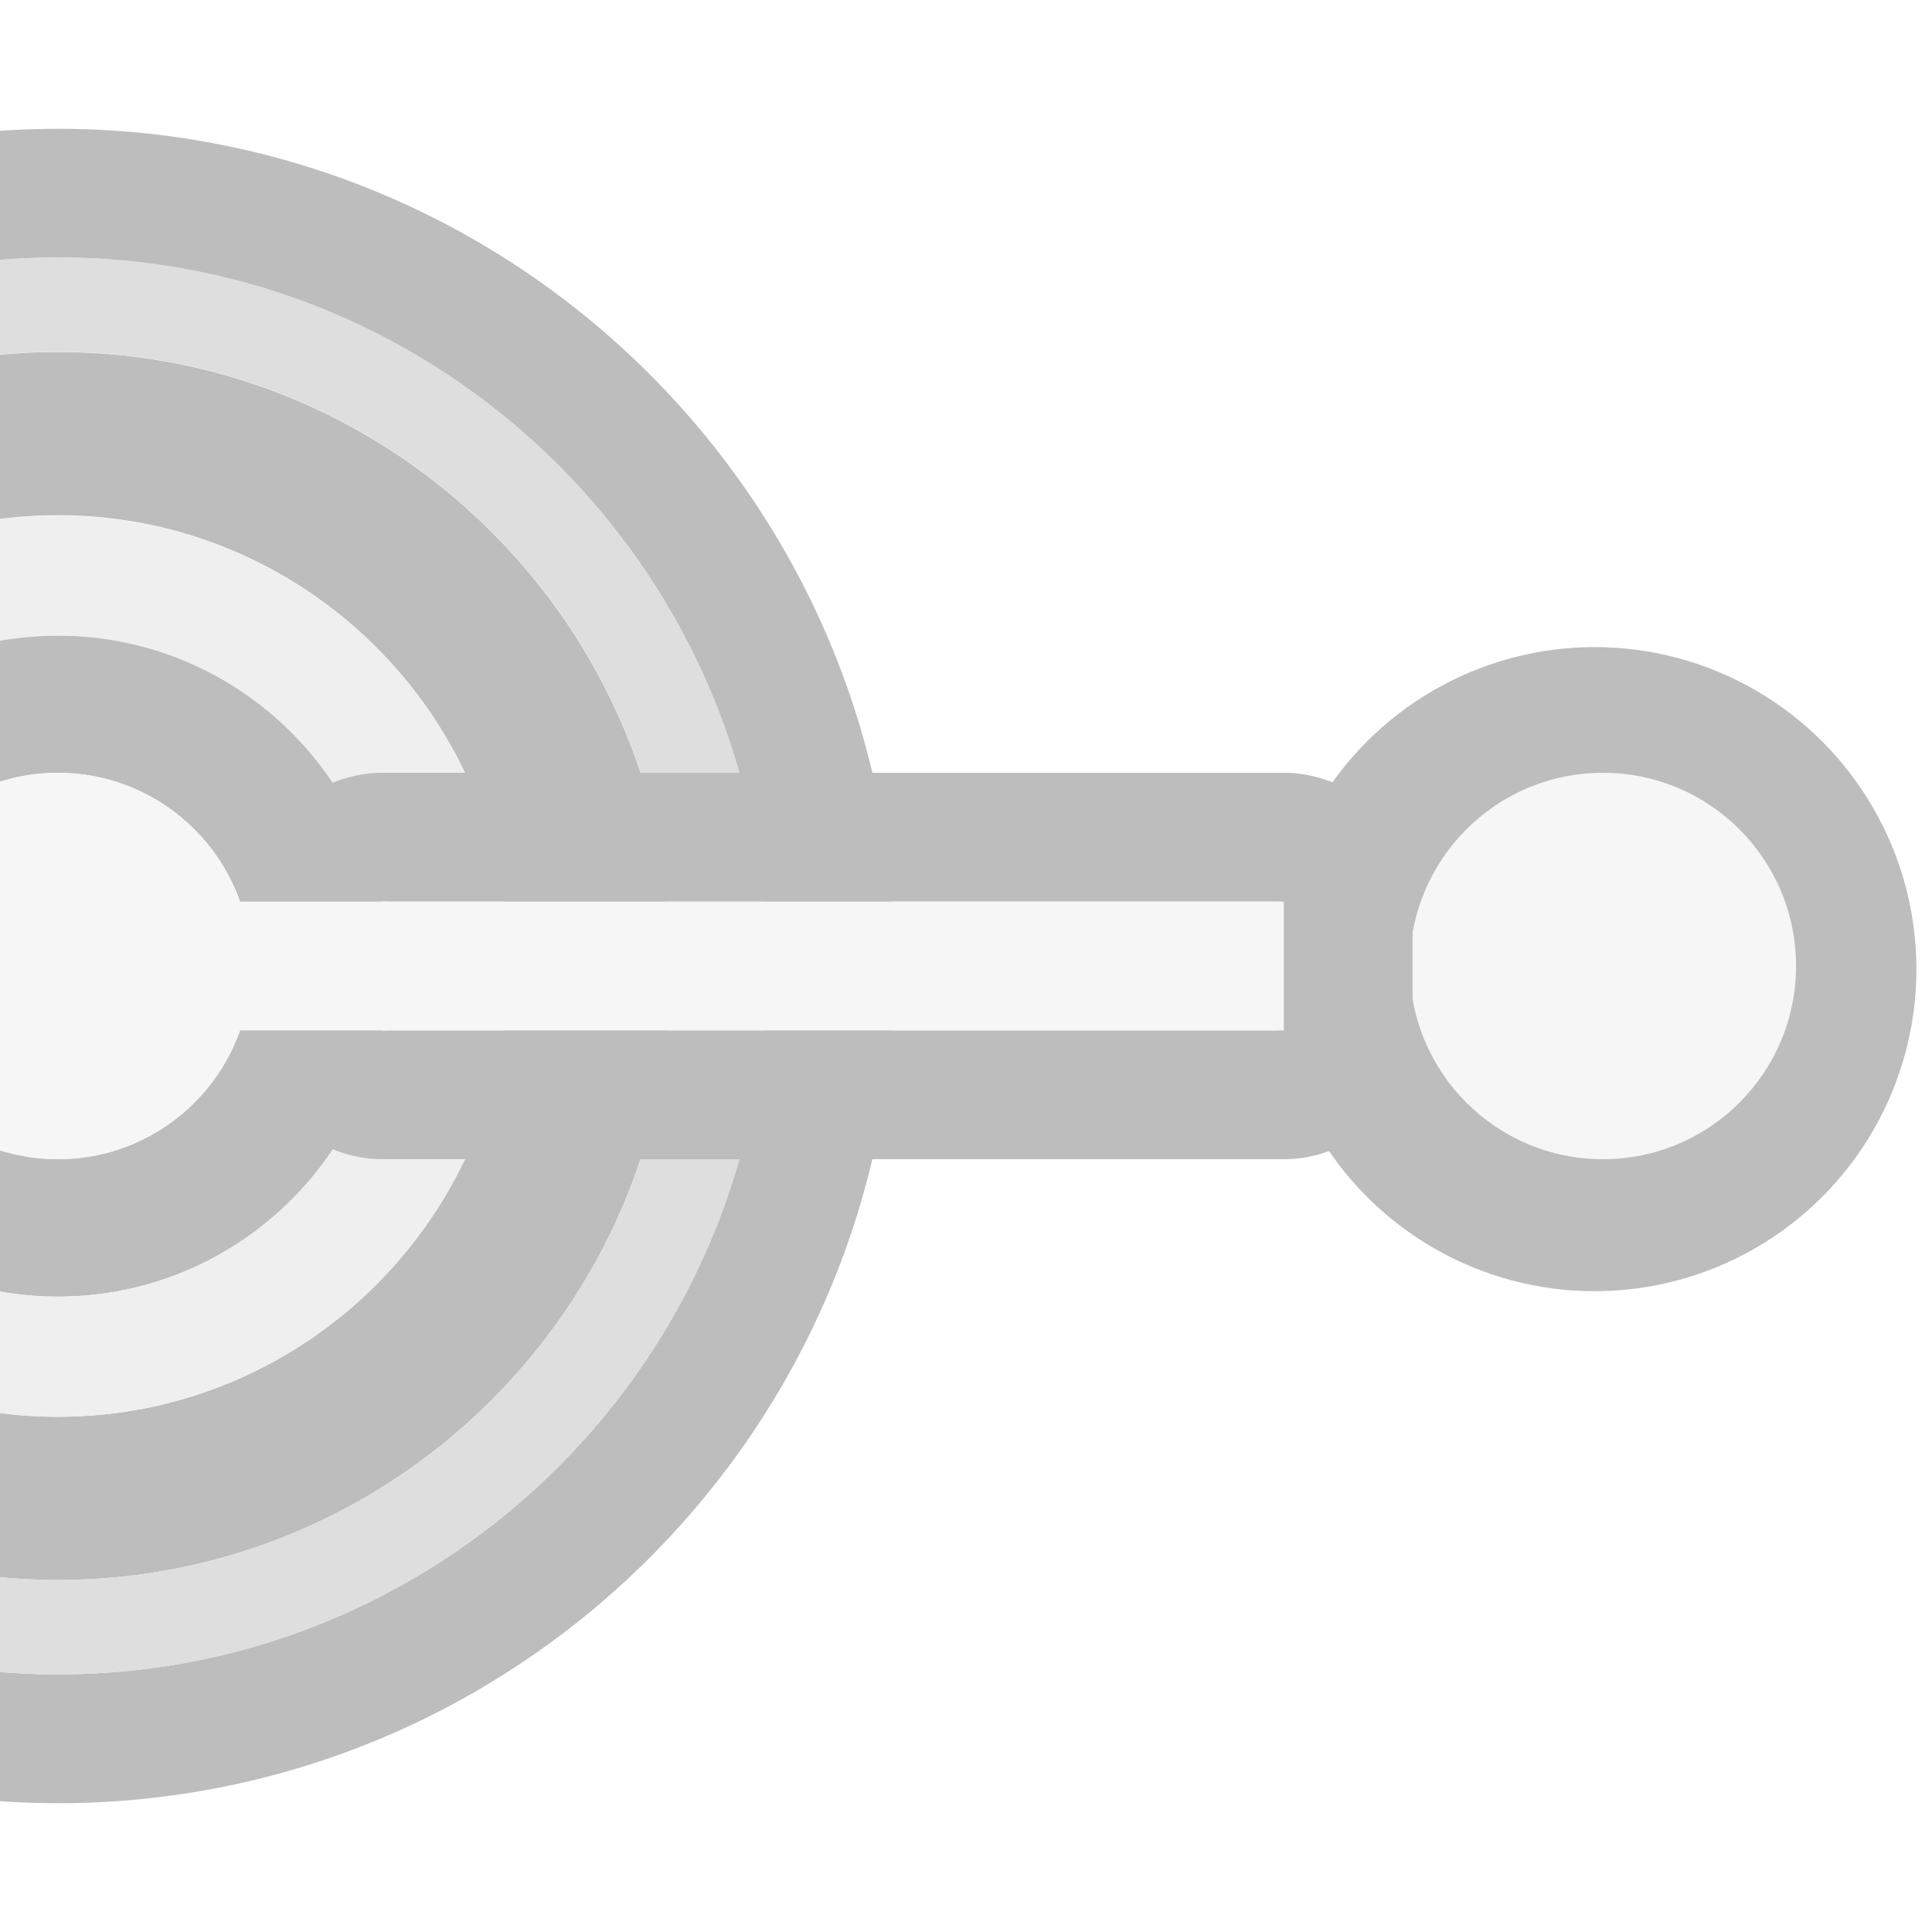 <?xml version="1.0" encoding="UTF-8" standalone="no"?>
<!DOCTYPE svg PUBLIC "-//W3C//DTD SVG 1.1//EN" "http://www.w3.org/Graphics/SVG/1.1/DTD/svg11.dtd">
<svg width="100%" height="100%" viewBox="0 0 15 15" version="1.1" xmlns="http://www.w3.org/2000/svg" xmlns:xlink="http://www.w3.org/1999/xlink" xml:space="preserve" xmlns:serif="http://www.serif.com/" style="fill-rule:evenodd;clip-rule:evenodd;stroke-linejoin:round;stroke-miterlimit:1.414;">
    <g transform="matrix(1,0,0,1,-119,-285)">
        <g id="ObjectIcons_Distance_dis" transform="matrix(0.714,0,0,1,-5.286,260)">
            <g opacity="0.3">
                <g id="Icons" transform="matrix(1,0,0,1,180,25)">
                    <rect x="-6" y="0" width="21" height="15" style="fill:none;"/>
                    <clipPath id="_clip1">
                        <rect x="-6" y="0" width="21" height="15"/>
                    </clipPath>
                    <g clip-path="url(#_clip1)">
                        <g transform="matrix(1.4,0,0,1,-62,-25)">
                            <g id="Base-Block" serif:id="Base Block">
                                <path d="M55,27.1C55,25.941 54.059,25 52.9,25L42.1,25C40.941,25 40,25.941 40,27.1L40,37.9C40,39.059 40.941,40 42.1,40L52.9,40C54.059,40 55,39.059 55,37.9L55,27.1Z" style="fill-opacity:0;"/>
                            </g>
                        </g>
                        <g transform="matrix(1.4,0,0,1,-6,1.13687e-13)">
                            <clipPath id="_clip2">
                                <rect x="-5" y="1" width="12" height="13"/>
                            </clipPath>
                            <g clip-path="url(#_clip2)">
                                <g transform="matrix(1,0,0,1,-7,0)">
                                    <path d="M7.5,1C11.087,1 14,3.913 14,7.5C14,11.087 11.087,14 7.5,14C3.913,14 1,11.087 1,7.5C1,3.913 3.913,1 7.5,1ZM7.5,13C4.467,13 2,10.533 2,7.5C2,4.467 4.467,2 7.5,2C10.533,2 13,4.467 13,7.5C13,10.533 10.533,13 7.5,13ZM7.5,2.733C4.872,2.733 2.733,4.872 2.733,7.5C2.733,10.128 4.872,12.267 7.5,12.267C10.128,12.267 12.267,10.128 12.267,7.5C12.267,4.872 10.128,2.733 7.5,2.733ZM7.5,11C5.571,11 4,9.43 4,7.5C4,5.57 5.571,4 7.5,4C9.429,4 11,5.57 11,7.5C11,9.43 9.429,11 7.5,11ZM7.5,4.933C6.084,4.933 4.933,6.084 4.933,7.5C4.933,8.916 6.084,10.067 7.5,10.067C8.916,10.067 10.067,8.916 10.067,7.5C10.067,6.084 8.916,4.933 7.5,4.933ZM9,7.5C9,8.328 8.328,9 7.5,9C6.672,9 6,8.328 6,7.5C6,6.672 6.672,6 7.5,6C8.328,6 9,6.672 9,7.5Z" style="fill:rgb(34,34,34);"/>
                                </g>
                                <g transform="matrix(0.978,0,0,0.978,0.5,12.267)">
                                    <path d="M0,-9.75C-2.688,-9.75 -4.875,-7.563 -4.875,-4.875C-4.875,-2.187 -2.688,0 0,0C2.688,0 4.875,-2.187 4.875,-4.875C4.875,-7.563 2.688,-9.75 0,-9.75M0,0.75C-3.102,0.75 -5.625,-1.773 -5.625,-4.875C-5.625,-7.977 -3.102,-10.5 0,-10.5C3.102,-10.5 5.625,-7.977 5.625,-4.875C5.625,-1.773 3.102,0.75 0,0.75" style="fill:rgb(145,145,145);"/>
                                </g>
                                <g transform="matrix(0.933,0,0,0.933,0.5,10.067)">
                                    <path d="M0,-5.5C-1.517,-5.5 -2.75,-4.267 -2.75,-2.75C-2.75,-1.233 -1.517,0 0,0C1.517,0 2.75,-1.233 2.75,-2.75C2.75,-4.267 1.517,-5.5 0,-5.5M0,1C-2.067,1 -3.75,-0.682 -3.75,-2.75C-3.75,-4.818 -2.067,-6.5 0,-6.5C2.067,-6.5 3.75,-4.818 3.75,-2.75C3.75,-0.682 2.067,1 0,1" style="fill:rgb(200,200,200);"/>
                                </g>
                                <g transform="matrix(0.833,0,0,0.833,2,7.5)">
                                    <path d="M0,0C0,0.994 -0.806,1.8 -1.8,1.8C-2.794,1.8 -3.6,0.994 -3.6,0C-3.6,-0.994 -2.794,-1.8 -1.8,-1.8C-0.806,-1.8 0,-0.994 0,0" style="fill:rgb(226,226,226);"/>
                                </g>
                            </g>
                        </g>
                        <g transform="matrix(2.333,0,0,1.667,-619.667,-115)">
                            <circle cx="270.5" cy="73.5" r="1.5" style="fill:rgb(34,34,34);"/>
                        </g>
                        <g transform="matrix(1.4,0,0,1,-367.2,-66)">
                            <circle cx="270.5" cy="73.5" r="1.5" style="fill:rgb(226,226,226);"/>
                        </g>
                        <g transform="matrix(1.089,0,0,1,-284.911,-66)">
                            <path d="M269.067,72.001L269.134,72.005L269.201,72.012L269.267,72.022L269.333,72.034L269.397,72.049L269.461,72.066L269.523,72.086L269.584,72.109L269.643,72.134L269.7,72.161L269.756,72.191L269.809,72.223L269.86,72.257L269.909,72.293L269.955,72.331L269.999,72.371L270.04,72.412L270.078,72.455L270.113,72.5L270.146,72.546L270.175,72.593L270.2,72.642L270.223,72.691L270.242,72.741L270.258,72.792L270.27,72.844L270.279,72.895L270.284,72.948L270.286,73L270.286,74L270.284,74.052L270.279,74.105L270.27,74.156L270.258,74.208L270.242,74.259L270.223,74.309L270.2,74.358L270.175,74.407L270.146,74.454L270.113,74.5L270.078,74.545L270.04,74.588L269.999,74.629L269.955,74.669L269.909,74.707L269.86,74.743L269.809,74.777L269.756,74.809L269.7,74.839L269.643,74.866L269.584,74.891L269.523,74.914L269.461,74.934L269.397,74.951L269.333,74.966L269.267,74.978L269.201,74.988L269.134,74.995L269.067,74.999L269,75L260,75L259.933,74.999L259.866,74.995L259.799,74.988L259.733,74.978L259.667,74.966L259.603,74.951L259.539,74.934L259.477,74.914L259.416,74.891L259.357,74.866L259.3,74.839L259.244,74.809L259.191,74.777L259.14,74.743L259.091,74.707L259.045,74.669L259.001,74.629L258.96,74.588L258.922,74.545L258.887,74.5L258.854,74.454L258.825,74.407L258.8,74.358L258.777,74.309L258.758,74.259L258.742,74.208L258.73,74.156L258.721,74.105L258.716,74.052L258.714,74L258.714,73L258.716,72.948L258.721,72.895L258.73,72.844L258.742,72.792L258.758,72.741L258.777,72.691L258.8,72.642L258.825,72.593L258.854,72.546L258.887,72.5L258.922,72.455L258.96,72.412L259.001,72.371L259.045,72.331L259.091,72.293L259.14,72.257L259.191,72.223L259.244,72.191L259.3,72.161L259.357,72.134L259.416,72.109L259.477,72.086L259.539,72.066L259.603,72.049L259.667,72.034L259.733,72.022L259.799,72.012L259.866,72.005L259.933,72.001L260,72L269,72L269.067,72.001ZM260,73L260,74L269,74L269,73L260,73Z" style="fill:rgb(34,34,34);"/>
                            <rect x="260" y="73" width="9" height="1" style="fill:rgb(226,226,226);"/>
                        </g>
                        <g transform="matrix(0.467,0,0,1,-127.333,-66)">
                            <rect x="260" y="73" width="9" height="1" style="fill:rgb(226,226,226);"/>
                        </g>
                        <g transform="matrix(1.4,0,0,1,-6,0)">
                            <g opacity="0">
                                <g transform="matrix(1.667,0,0,3,-433.333,-207)">
                                    <path d="M269,73.29C269,73.13 268.766,73 268.478,73L260.522,73C260.234,73 260,73.13 260,73.29L260,73.71C260,73.87 260.234,74 260.522,74L268.478,74C268.766,74 269,73.87 269,73.71L269,73.29Z" style="fill:rgb(34,34,34);"/>
                                </g>
                                <g transform="matrix(0.333,0,0,3,-83.667,-208)">
                                    <path d="M269,73.5C269,73.224 266.984,73 264.5,73C262.016,73 260,73.224 260,73.5C260,73.776 262.016,74 264.5,74C266.984,74 269,73.776 269,73.5Z" style="fill:rgb(34,34,34);"/>
                                </g>
                                <g transform="matrix(0.333,0,0,3,-86.667,-208)">
                                    <path d="M269,73.5C269,73.224 266.984,73 264.5,73C262.016,73 260,73.224 260,73.5C260,73.776 262.016,74 264.5,74C266.984,74 269,73.776 269,73.5Z" style="fill:rgb(34,34,34);"/>
                                </g>
                                <g transform="matrix(0.333,0,0,4,-86.667,-282)">
                                    <path d="M269,73.375C269,73.168 266.984,73 264.5,73C262.016,73 260,73.168 260,73.375L260,73.625C260,73.832 262.016,74 264.5,74C266.984,74 269,73.832 269,73.625L269,73.375Z" style="fill:rgb(34,34,34);"/>
                                </g>
                                <g transform="matrix(0.333,0,0,3,-80.667,-208)">
                                    <path d="M269,73.5C269,73.224 266.984,73 264.5,73C262.016,73 260,73.224 260,73.5C260,73.776 262.016,74 264.5,74C266.984,74 269,73.776 269,73.5Z" style="fill:rgb(34,34,34);"/>
                                </g>
                                <g transform="matrix(0.333,0,0,3,-77.667,-208)">
                                    <path d="M269,73.5C269,73.224 266.984,73 264.5,73C262.016,73 260,73.224 260,73.5C260,73.776 262.016,74 264.5,74C266.984,74 269,73.776 269,73.5Z" style="fill:rgb(34,34,34);"/>
                                </g>
                                <g transform="matrix(0.333,0,0,4,-74.667,-282)">
                                    <path d="M269,73.375C269,73.168 266.984,73 264.5,73C262.016,73 260,73.168 260,73.375L260,73.625C260,73.832 262.016,74 264.5,74C266.984,74 269,73.832 269,73.625L269,73.375Z" style="fill:rgb(34,34,34);"/>
                                </g>
                                <g transform="matrix(1.444,0,0,1,-374.556,-60)">
                                    <rect x="260" y="73" width="9" height="1" style="fill:rgb(200,200,200);"/>
                                </g>
                                <g transform="matrix(0.111,0,0,1,-18.889,-61)">
                                    <rect x="260" y="73" width="9" height="1" style="fill:rgb(200,200,200);"/>
                                </g>
                                <g transform="matrix(0.111,0,0,1,-21.889,-61)">
                                    <rect x="260" y="73" width="9" height="1" style="fill:rgb(200,200,200);"/>
                                </g>
                                <g transform="matrix(0.111,0,0,1,-24.889,-61)">
                                    <rect x="260" y="73" width="9" height="1" style="fill:rgb(200,200,200);"/>
                                </g>
                                <g transform="matrix(0.111,0,0,3,-15.896,-208)">
                                    <rect x="260" y="73" width="9" height="1" style="fill:rgb(226,226,226);"/>
                                </g>
                                <g transform="matrix(0.111,0,0,3,-27.889,-208)">
                                    <rect x="260" y="73" width="9" height="1" style="fill:rgb(226,226,226);"/>
                                </g>
                            </g>
                        </g>
                    </g>
                </g>
            </g>
        </g>
    </g>
</svg>
